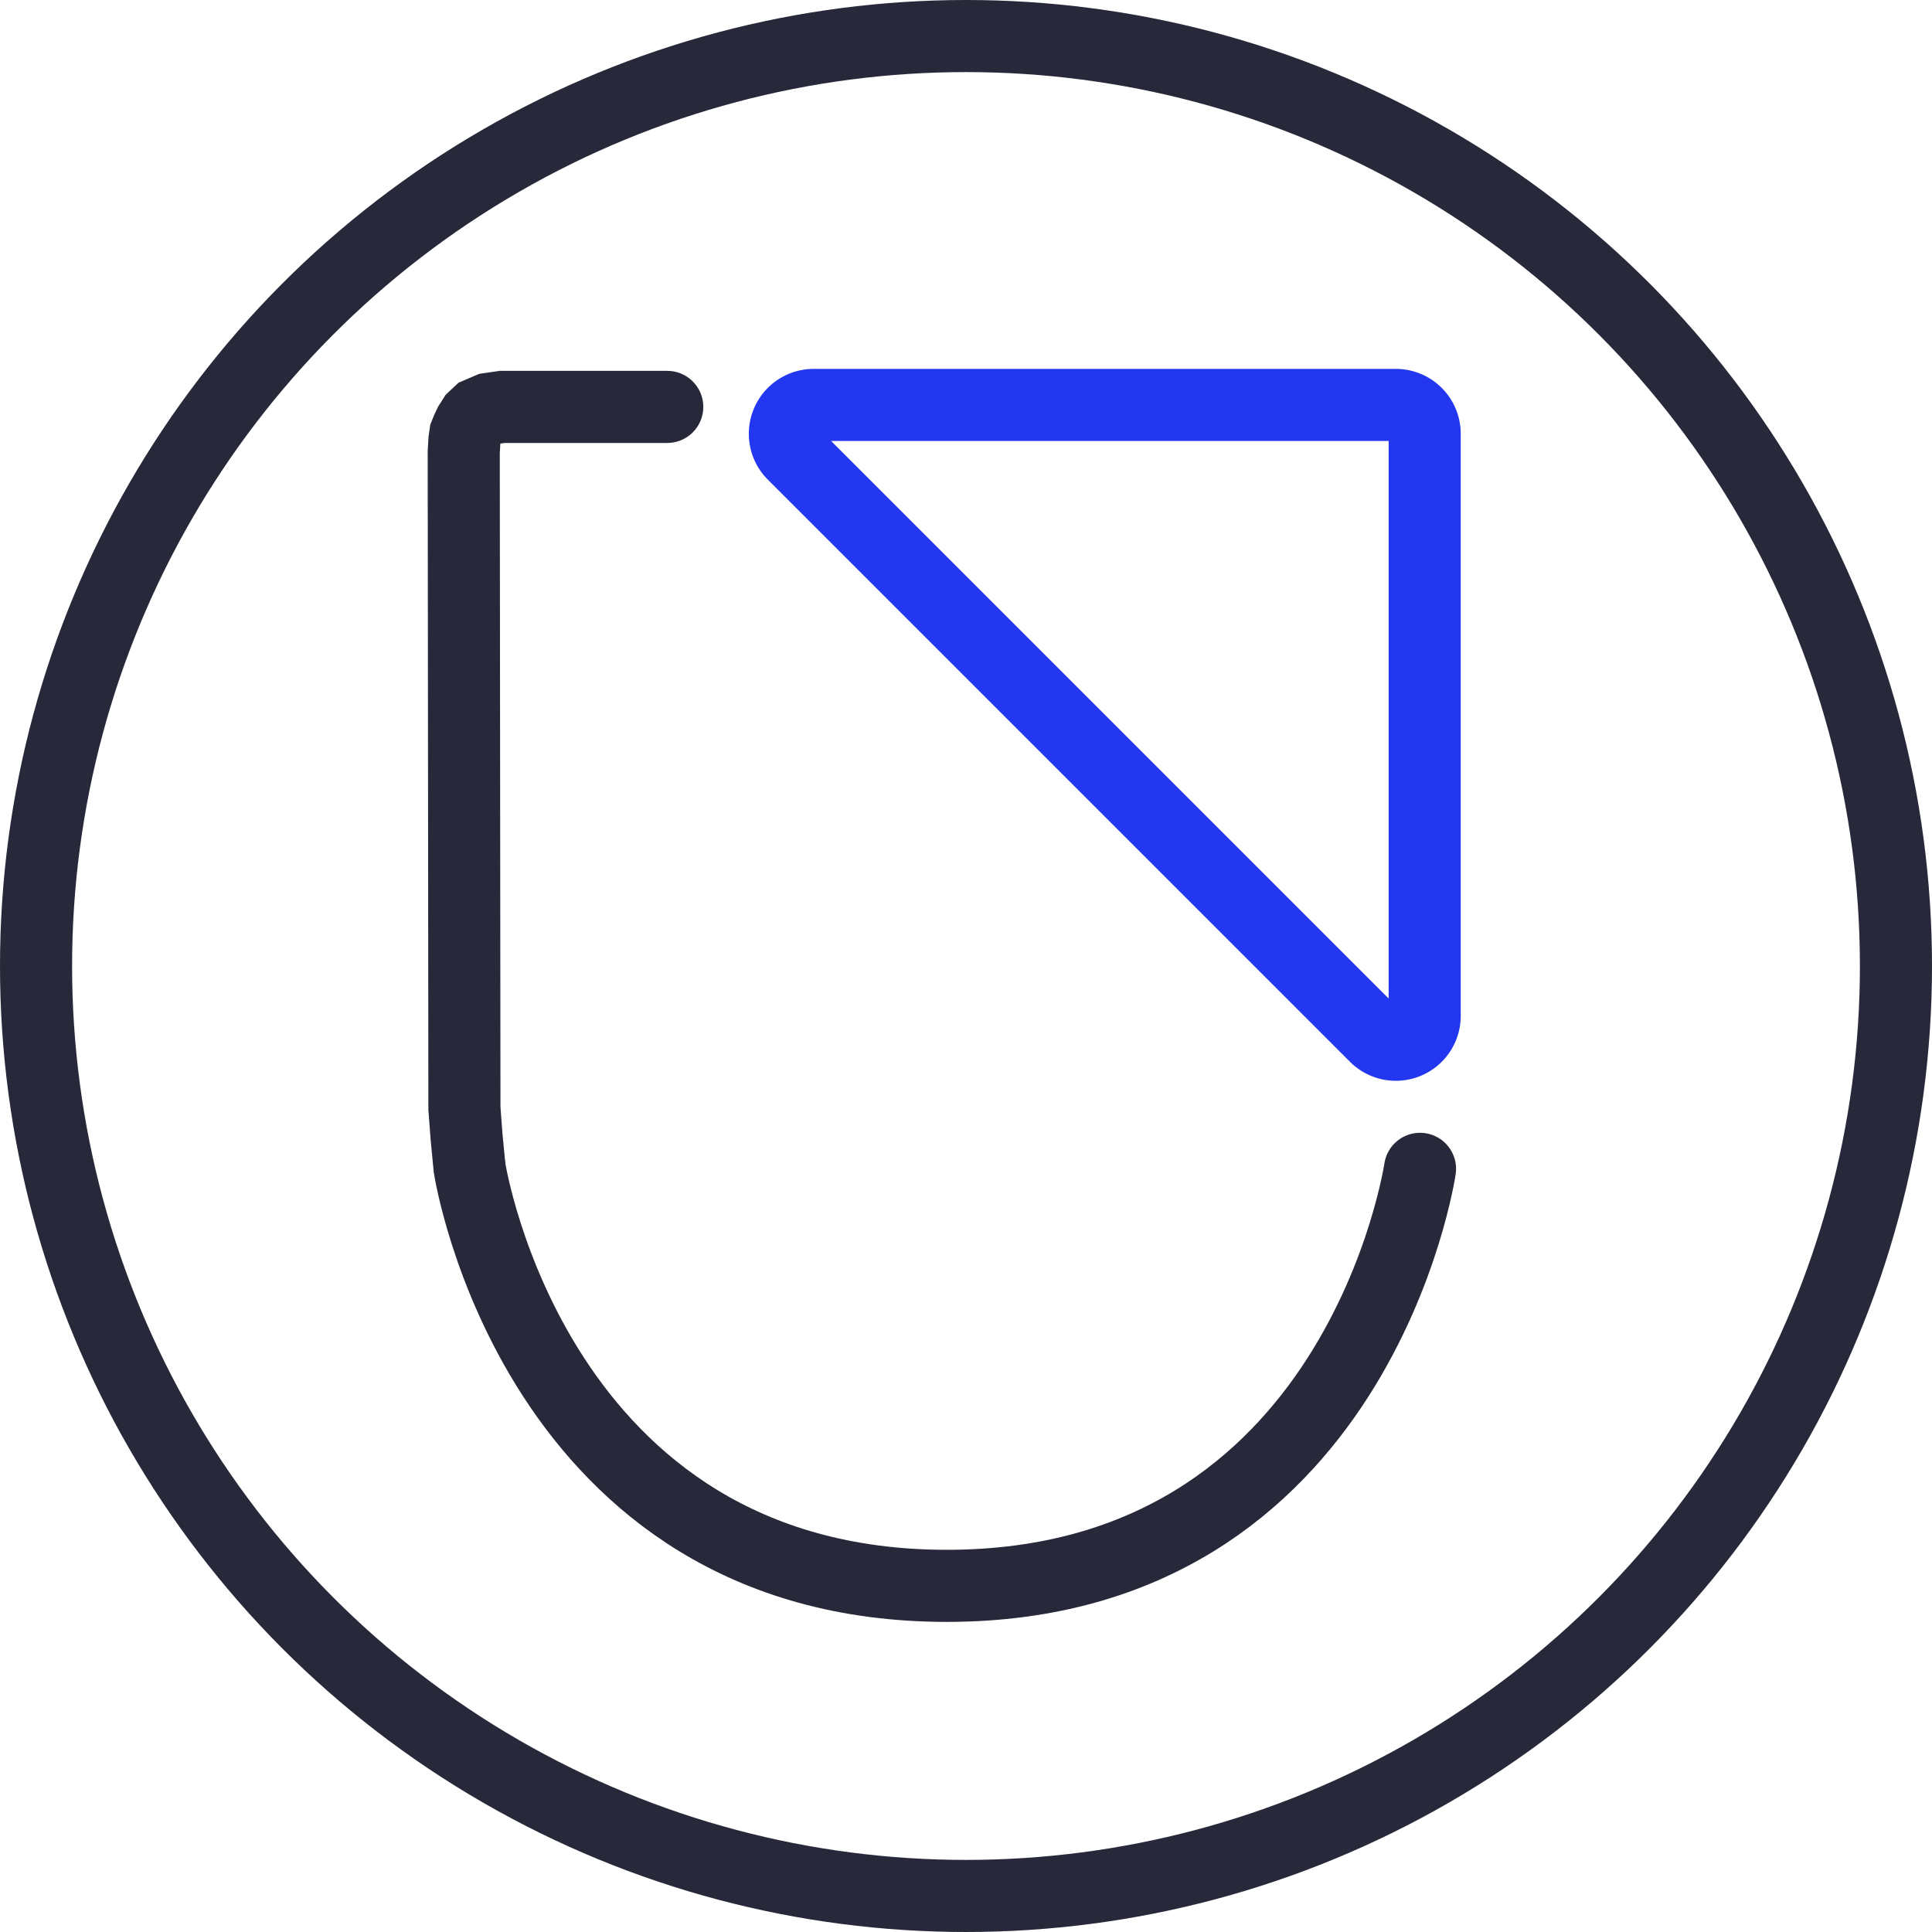<svg xmlns="http://www.w3.org/2000/svg" width="402" height="402" viewBox="0 0 402 402">
  <g id="logoUaf" transform="translate(116.551 -1728.359)">
    <circle id="anilloExterno" cx="193.5" cy="193.5" r="193.5" transform="translate(-109.051 1735.859)" fill="none" stroke="#272839" stroke-width="15"/>
    <path id="letra-A" d="M95.893,4.243a6,6,0,0,1,8.485,0L190.03,89.894a6,6,0,0,1-4.243,10.243H14.485a6,6,0,0,1-4.243-10.243Z" transform="translate(109.083 1741.809) rotate(45)" fill="none" stroke="#2337f1" stroke-linecap="round" stroke-width="15"/>
    <path id="brazo-letra-U" d="M1448.64-44.333h-34.318l-2.753.4-2.191.939-1.033.97-.814,1.283-.5,1.064-.407,1-.188,1.314-.144,2.441.144,136.561.438,5.82.564,5.883" transform="translate(-1426.352 1857.358)" fill="none" stroke="#272839" stroke-linecap="round" stroke-width="15"/>
    <path id="parte-baja-letra-U" d="M-18.714,1971.71s13.5,86.788,99.25,86.8,98.484-86.769,98.484-86.769" transform="translate(-0.1 -0.176)" fill="none" stroke="#272839" stroke-linecap="round" stroke-width="15"/>
  </g>
</svg>
